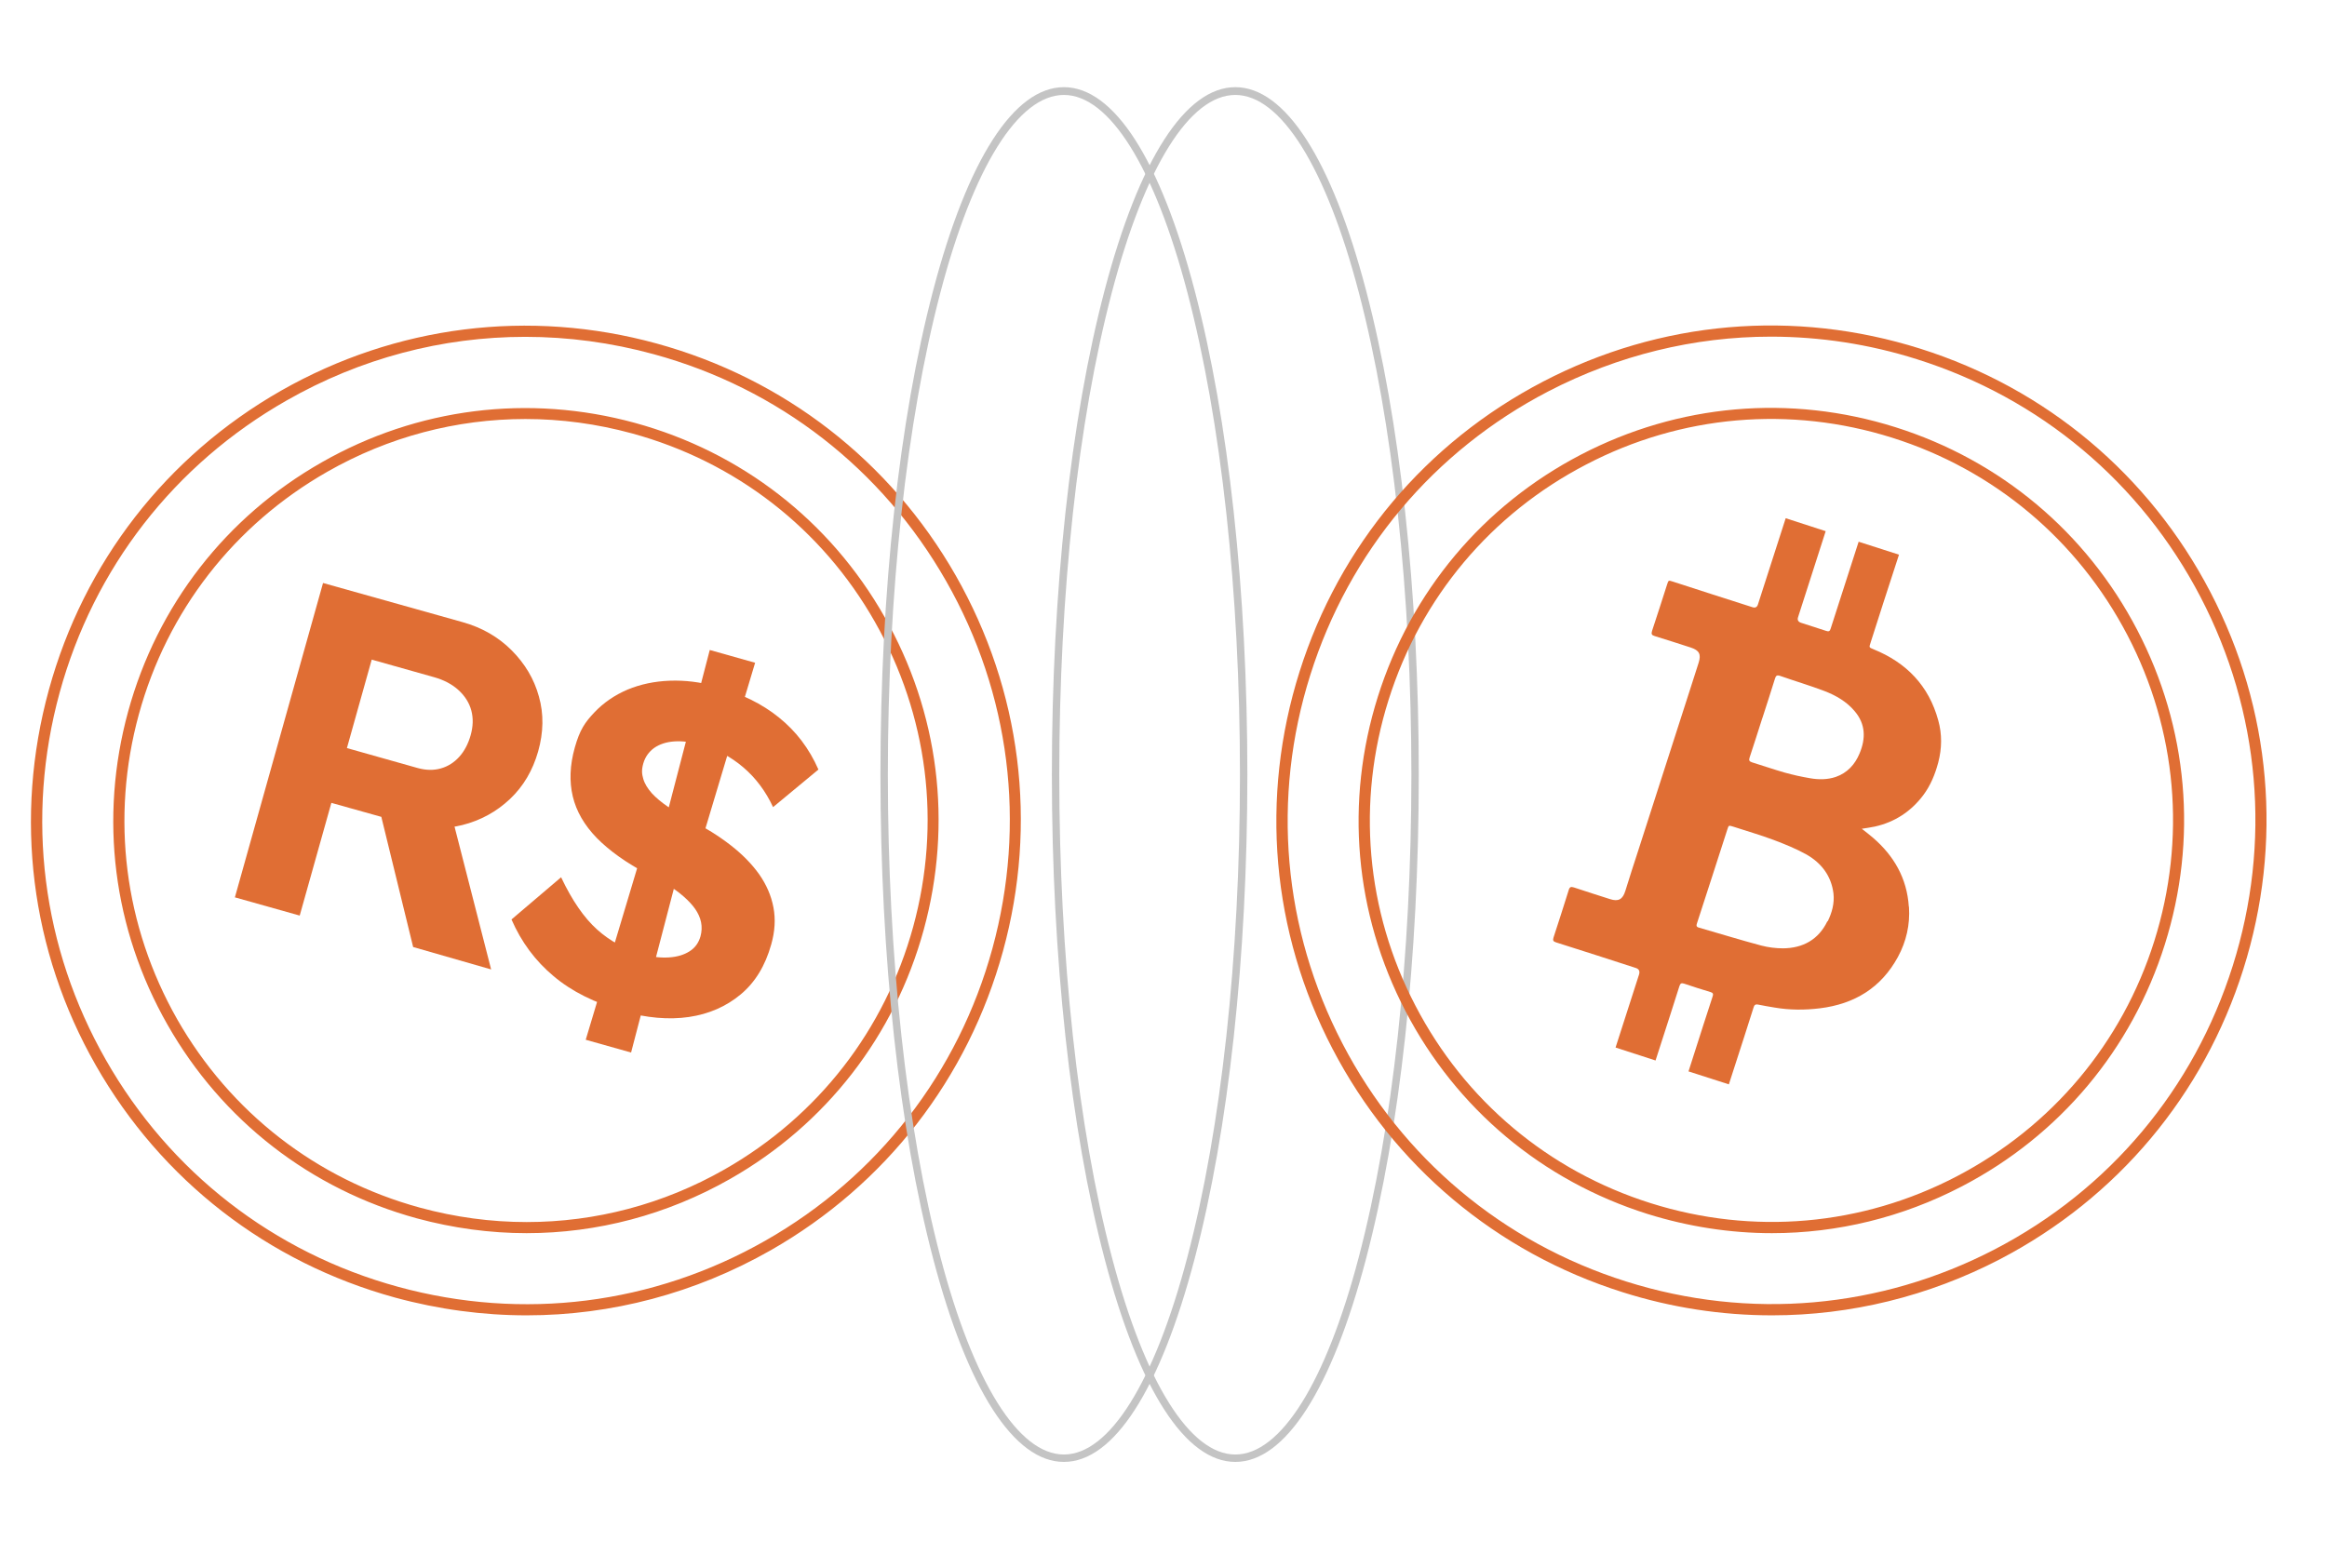 <?xml version="1.0" encoding="UTF-8"?>
<svg id="object" xmlns="http://www.w3.org/2000/svg" version="1.1" viewBox="0 0 1257 847.1">
  <!-- Generator: Adobe Illustrator 29.0.1, SVG Export Plug-In . SVG Version: 2.1.0 Build 192)  -->
  <defs>
    <style>
      .st0 {
        fill: #c4c4c4;
      }

      .st1 {
        fill: #e06e34;
      }
    </style>
  </defs>
  <path class="st1" d="M284.5,710.7c-23.7,0-47.6-3.2-71.1-9.6-68.8-18.9-126.2-63.4-161.6-125.4S7.5,441.5,26.4,372.7c18.9-68.8,63.4-126.2,125.4-161.6,62-35.3,134.1-44.4,202.9-25.5h0c68.8,18.9,126.2,63.4,161.6,125.4,35.3,62,44.4,134.1,25.5,202.9-18.9,68.8-63.4,126.2-125.4,161.6-40.9,23.3-86.1,35.2-131.9,35.2ZM283.7,182c-44.8,0-89,11.6-128.9,34.4-60.6,34.5-104.2,90.6-122.6,157.9-18.4,67.3-9.6,137.7,25,198.4,34.5,60.6,90.6,104.2,157.9,122.6,67.3,18.4,137.7,9.6,198.4-25,60.6-34.5,104.2-90.6,122.6-157.9,18.4-67.3,9.6-137.7-25-198.4s-90.6-104.2-157.9-122.6c-23-6.3-46.3-9.4-69.5-9.4ZM284.5,666.3c-19.8,0-39.7-2.7-59.3-8-57.4-15.7-105.3-52.9-134.7-104.6-29.5-51.7-37-111.8-21.3-169.2,15.7-57.4,52.9-105.3,104.6-134.7,51.7-29.5,111.8-37,169.2-21.3,57.4,15.7,105.3,52.9,134.7,104.6,29.5,51.7,37,111.8,21.3,169.2-15.7,57.4-52.9,105.3-104.6,134.7-34.1,19.4-71.8,29.3-110,29.3ZM283.8,226.4c-37.2,0-73.9,9.6-107,28.5-50.3,28.7-86.5,75.2-101.8,131.1s-7.9,114.3,20.7,164.7c28.7,50.3,75.2,86.5,131.1,101.8,19.1,5.2,38.4,7.8,57.7,7.8,37.2,0,73.9-9.6,107-28.5,50.3-28.7,86.5-75.2,101.8-131.1,15.3-55.9,7.9-114.3-20.7-164.7s-75.2-86.5-131.1-101.8c-19.1-5.2-38.4-7.8-57.7-7.8Z"/>
  <g>
    <path class="st1" d="M126.9,484.8l47.6-169.8,75.2,21.1c10.5,2.9,19.4,8,26.6,15.2,7.2,7.2,12.2,15.5,14.8,25,2.7,9.5,2.5,19.4-.4,29.7-2.9,10.2-7.9,18.8-15.2,25.7-7.3,6.9-15.9,11.6-25.8,14.1-9.9,2.4-20.2,2.2-30.7-.8l-40-11.2-17.1,60.9-35.2-9.9ZM187.4,404.2l38.3,10.8c4.4,1.2,8.5,1.3,12.4.2,3.9-1.1,7.2-3.2,10-6.3,2.8-3.1,4.8-7,6.1-11.5,1.4-4.9,1.5-9.3.4-13.5-1.1-4.1-3.4-7.8-6.9-11-3.5-3.2-7.9-5.5-13.2-7l-33.7-9.5-13.4,47.8ZM223.2,511.8l-21.7-88.8,39.1,4.4,24.7,96.4-42.1-12.1Z"/>
    <path class="st1" d="M336.5,546.2c-15.2-4.3-27.7-10.5-37.5-18.8-9.8-8.2-17.4-18.4-22.7-30.6l26.8-22.8c5.9,12.5,12.4,21.9,19.4,28.2,7,6.3,15.3,10.8,24.9,13.5,5,1.4,9.7,1.9,14.1,1.6,4.4-.3,8-1.4,11-3.3,3-1.9,4.9-4.6,5.9-8.1.7-2.6.8-5.1.3-7.6-.5-2.5-1.6-4.9-3.2-7.2-1.6-2.3-3.7-4.5-6.2-6.7-2.5-2.2-5.4-4.3-8.7-6.4-3.3-2-6.9-4-10.9-5.8-11.4-6-20.5-12.5-27.3-19.4-6.8-7-11.1-14.5-13-22.5-1.9-8-1.6-16.8,1.1-26.4s5.5-13.6,10.5-18.9c5-5.3,11-9.4,18-12.4,7-2.9,14.6-4.5,22.8-4.8,8.2-.3,16.5.7,24.9,3.1,13.6,3.8,25,9.4,34.1,16.8,9.2,7.4,16.3,16.7,21.3,28.1l-24.5,20.3c-4-8.6-9.4-15.8-16.1-21.5-6.7-5.7-14.3-9.8-22.9-12.2-5.3-1.5-10.1-2.1-14.4-1.8-4.3.3-7.9,1.5-10.8,3.5-2.9,2.1-4.9,4.9-5.9,8.4s-.8,5.7,0,8.4c.8,2.7,2.4,5.2,4.6,7.7,2.3,2.5,5.2,4.9,8.7,7.3,3.5,2.4,7.5,4.7,11.9,7,8.4,4.3,15.7,8.9,22,13.8,6.3,4.9,11.4,10.1,15.4,15.7,3.9,5.6,6.5,11.5,7.7,17.9,1.2,6.3.8,13-1.2,20-3.2,11.5-8.7,20.5-16.5,27-7.8,6.5-17.1,10.6-28,12.2-10.9,1.6-22.8.5-35.8-3.1ZM316.4,561.8l33.4-111.5,18.4,13.8-27.3,104.6-24.5-6.9ZM375.4,466.4l-18.4-13.8,26.4-101.4,24.5,6.9-32.5,108.4Z"/>
  </g>
  <path class="st0" d="M667.3,789.9c-26.9,0-52-38.9-70.6-109.7-18.4-69.9-28.5-162.8-28.5-261.7s10.1-191.7,28.5-261.7c18.6-70.7,43.7-109.7,70.6-109.7s52,38.9,70.6,109.7c18.4,69.9,28.5,162.8,28.5,261.7s-10.1,191.7-28.5,261.7c-18.6,70.7-43.7,109.7-70.6,109.7ZM667.3,51.3c-24.6,0-48.9,38.9-66.7,106.7-18.3,69.6-28.4,162.2-28.4,260.6s10.1,191,28.4,260.6c17.8,67.8,42.2,106.7,66.7,106.7s48.9-38.9,66.7-106.7c18.3-69.6,28.4-162.2,28.4-260.6s-10.1-191-28.4-260.6c-17.8-67.8-42.2-106.7-66.7-106.7Z"/>
  <path class="st0" d="M574.7,789.9c-26.9,0-52-38.9-70.6-109.7-18.4-69.9-28.5-162.8-28.5-261.7s10.1-191.7,28.5-261.7c18.6-70.7,43.7-109.7,70.6-109.7s52,38.9,70.6,109.7c18.4,69.9,28.5,162.8,28.5,261.7s-10.1,191.7-28.5,261.7c-18.6,70.7-43.7,109.7-70.6,109.7ZM574.7,51.3c-24.6,0-48.9,38.9-66.7,106.7-18.3,69.6-28.4,162.2-28.4,260.6s10.1,191,28.4,260.6c17.8,67.8,42.2,106.7,66.7,106.7s48.9-38.9,66.7-106.7c18.3-69.6,28.4-162.2,28.4-260.6s-10.1-191-28.4-260.6c-17.8-67.8-42.2-106.7-66.7-106.7Z"/>
  <g>
    <path class="st1" d="M957.2,710.7c-27,0-54.2-4.1-80.7-12.5-68.1-21.5-123.7-68.2-156.7-131.5s-39.3-135.7-17.8-203.8c21.5-68.1,68.2-123.7,131.5-156.7,63.3-33,135.7-39.3,203.8-17.8h0c68.1,21.5,123.7,68.2,156.7,131.5,33,63.3,39.3,135.7,17.8,203.8-21.5,68.1-68.2,123.7-131.5,156.7-38.7,20.1-80.7,30.3-123.1,30.3ZM956.6,181.9c-41.4,0-82.5,10-120.3,29.6-61.9,32.2-107.5,86.6-128.5,153.2-21,66.5-14.8,137.3,17.4,199.2,32.2,61.9,86.6,107.5,153.2,128.5,66.5,21,137.3,14.8,199.2-17.4,61.9-32.2,107.5-86.6,128.5-153.2,21-66.5,14.8-137.3-17.4-199.2s-86.6-107.5-153.2-128.5c-25.9-8.2-52.5-12.2-78.9-12.2ZM957.2,666.3c-22.5,0-45.2-3.5-67.3-10.4h0c-56.8-17.9-103.2-56.8-130.7-109.6-27.5-52.8-32.8-113.1-14.9-169.9,17.9-56.8,56.8-103.2,109.6-130.7,52.8-27.5,113.1-32.8,169.9-14.9,56.8,17.9,103.2,56.8,130.7,109.6,27.5,52.8,32.8,113.1,14.9,169.9-17.9,56.8-56.8,103.2-109.6,130.7-32.2,16.8-67.3,25.3-102.6,25.3ZM891.7,650.1c55.2,17.4,114,12.3,165.3-14.5s89.3-71.9,106.7-127.1c17.4-55.2,12.3-114-14.5-165.3s-71.9-89.3-127.1-106.7c-55.2-17.4-114-12.3-165.3,14.5-51.4,26.7-89.3,71.9-106.7,127.1-17.4,55.2-12.3,114,14.5,165.3,26.7,51.4,71.9,89.3,127.1,106.7h0Z"/>
    <path class="st1" d="M1031.1,489.8c-1-15.2-8-27.4-19.4-37.2-1.9-1.6-3.9-3.2-6-4.8,2.5-.4,4.8-.7,7.1-1.2,10.7-2.4,19.4-8.1,26-16.8,4-5.3,6.5-11.4,8.2-17.8,2-7.7,2.1-15.3,0-22.8-5.1-18.7-17.2-31.2-35-38.4-2.4-1-2.4-.9-1.6-3.4,2.7-8.4,10.5-32.9,15.4-47.7l-21.8-7c-4.7,14.6-12.5,38.9-15.1,46.9-.4,1.4-1,1.8-2.4,1.3-4.5-1.5-9.1-2.9-13.6-4.4q-2.4-.8-1.6-3.1c2.6-8,10.2-31.8,14.9-46.4l-21.6-7c-4.7,14.6-12.4,38.6-15,46.6q-.7,2.2-2.9,1.5c-14.4-4.6-28.8-9.2-43.2-13.9-2.2-.7-2.2-.7-2.9,1.4-2.7,8.4-5.4,16.9-8.2,25.3-.5,1.7-.2,2.3,1.5,2.8,6.5,2,13,4.1,19.5,6.2,4.5,1.5,5.6,3.6,4.2,8.1-1.3,4.2-2.7,8.3-4,12.5-9.6,29.7-19.1,59.5-28.7,89.2-2.3,7.2-4.7,14.3-6.9,21.6-1.4,4.6-3.7,6-8.3,4.5-6.5-2.1-13-4.1-19.5-6.3-1.6-.5-2.3-.3-2.8,1.4-2.7,8.6-5.4,17.1-8.2,25.6-.5,1.6-.2,2.2,1.4,2.7,14.4,4.5,28.7,9.2,43,13.8q2.6.8,1.8,3.5c-2.3,7.3-6.2,19.3-12.7,39.5l21.6,7c6.5-20.2,10.6-32.8,12.9-40.2.5-1.5,1.1-1.8,2.6-1.3,4.7,1.6,9.4,3.1,14.1,4.5,1.5.4,1.7,1.1,1.2,2.5-2.5,7.5-6.5,20.1-13,40.4l21.8,7c6.6-20.4,10.9-33.7,13.3-41.4.4-1.4.9-2,2.5-1.7,2.9.6,5.9,1.1,8.9,1.6,8.2,1.4,16.3,1.4,24.5.4,18.6-2.3,33-11,42.1-27.7,4.6-8.5,6.6-17.5,6-27ZM952,388c2.3-7.1,4.6-14.2,6.8-21.3.5-1.6,1-2.1,2.8-1.5,8,2.8,16.1,5.2,24,8.2,6.2,2.4,11.9,5.7,16.2,10.8,6,7,6.1,14.8,2.7,22.9-2.5,6-6.6,10.5-12.9,12.7-4.5,1.5-9.2,1.5-13.8.7-4.7-.8-9.3-1.8-13.9-3.1-5.9-1.7-11.7-3.7-17.5-5.5-1.5-.5-1.8-1.1-1.3-2.6,2.4-7.1,4.6-14.3,6.9-21.4ZM987.1,497.8c-4.8,9.9-13.2,14.5-23.9,14.6-3.9,0-8-.5-11.8-1.5-11.3-3-22.5-6.5-33.7-9.7-1.5-.4-1.4-1.2-1-2.4,2.8-8.5,5.5-17.1,8.3-25.6,2.7-8.4,5.4-16.8,8.1-25.1.7-2.2.7-2.2,3-1.5,7.3,2.4,14.7,4.5,21.9,7.2,6.1,2.3,12.3,4.8,18,8,7.9,4.6,13.2,11.4,14.4,20.9.6,5.4-.8,10.4-3.1,15.1Z"/>
  </g>
</svg>